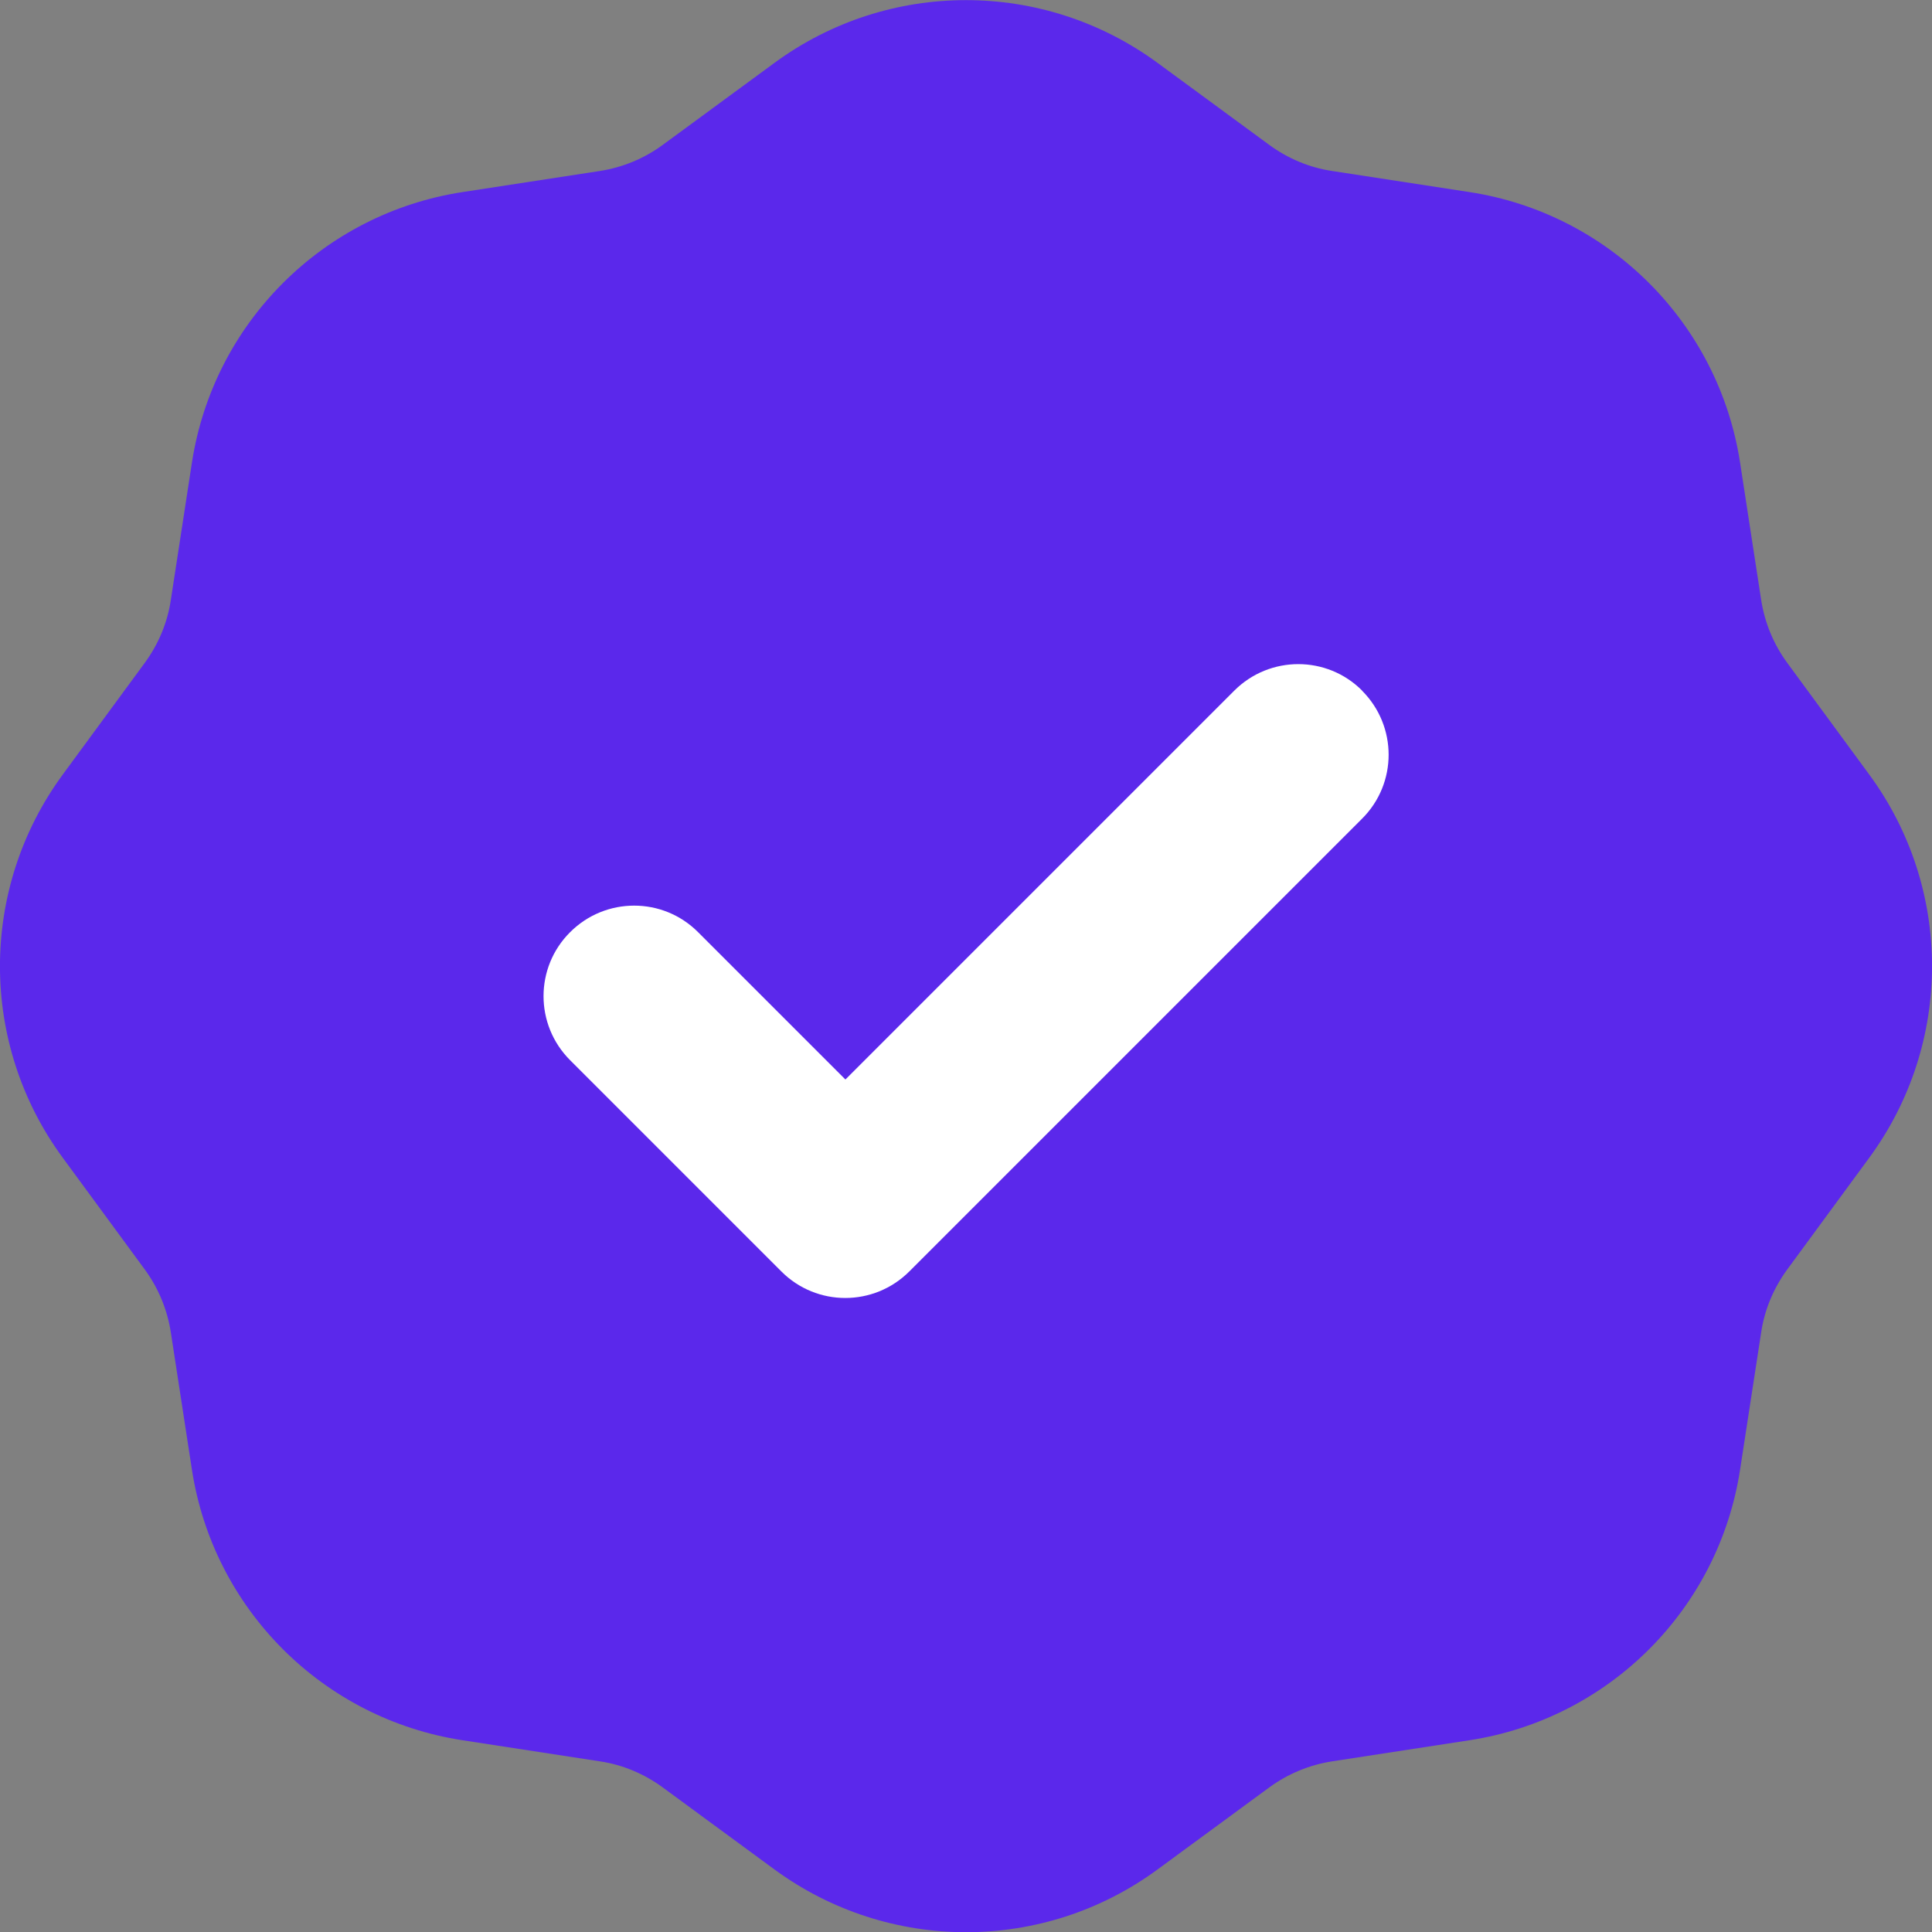 <svg fill="none" height="12" viewBox="0 0 12 12" width="12" xmlns="http://www.w3.org/2000/svg"><rect x="0" y="0" width="12" height="12" fill="#808080" stroke="none"/><path d="m4.811.39c.707-.519 1.67-.519 2.378 0l.696.511c.115.084.248.14.389.161l.853.131c.867.133 1.548.814 1.681 1.681l.131.853c.022.141.077.274.161.389l.511.696c.519.707.519 1.67 0 2.378l-.511.696c-.084.115-.14.248-.161.389l-.131.853c-.133.867-.814 1.548-1.681 1.681l-.853.131c-.141.022-.274.077-.389.161l-.696.511c-.707.519-1.67.519-2.378 0l-.696-.511c-.115-.084-.248-.14-.389-.161l-.853-.131c-.867-.133-1.548-.814-1.681-1.681l-.131-.853c-.022-.141-.077-.274-.161-.389l-.511-.696c-.519-.707-.519-1.67 0-2.378l.511-.696c.084-.115.14-.248.161-.389l.131-.853c.133-.867.814-1.548 1.681-1.681l.853-.131c.141-.022.274-.077.389-.161z" fill="#5b28eb"/><path d="m8.46 4.29c.22.22.22.576 0 .795l-2.812 2.812c-.22.22-.576.22-.795 0l-1.312-1.312c-.22-.22-.22-.576 0-.795.22-.22.576-.22.795 0l.915.915 2.415-2.415c.22-.22.576-.22.795 0z" fill="#fff"/></svg>